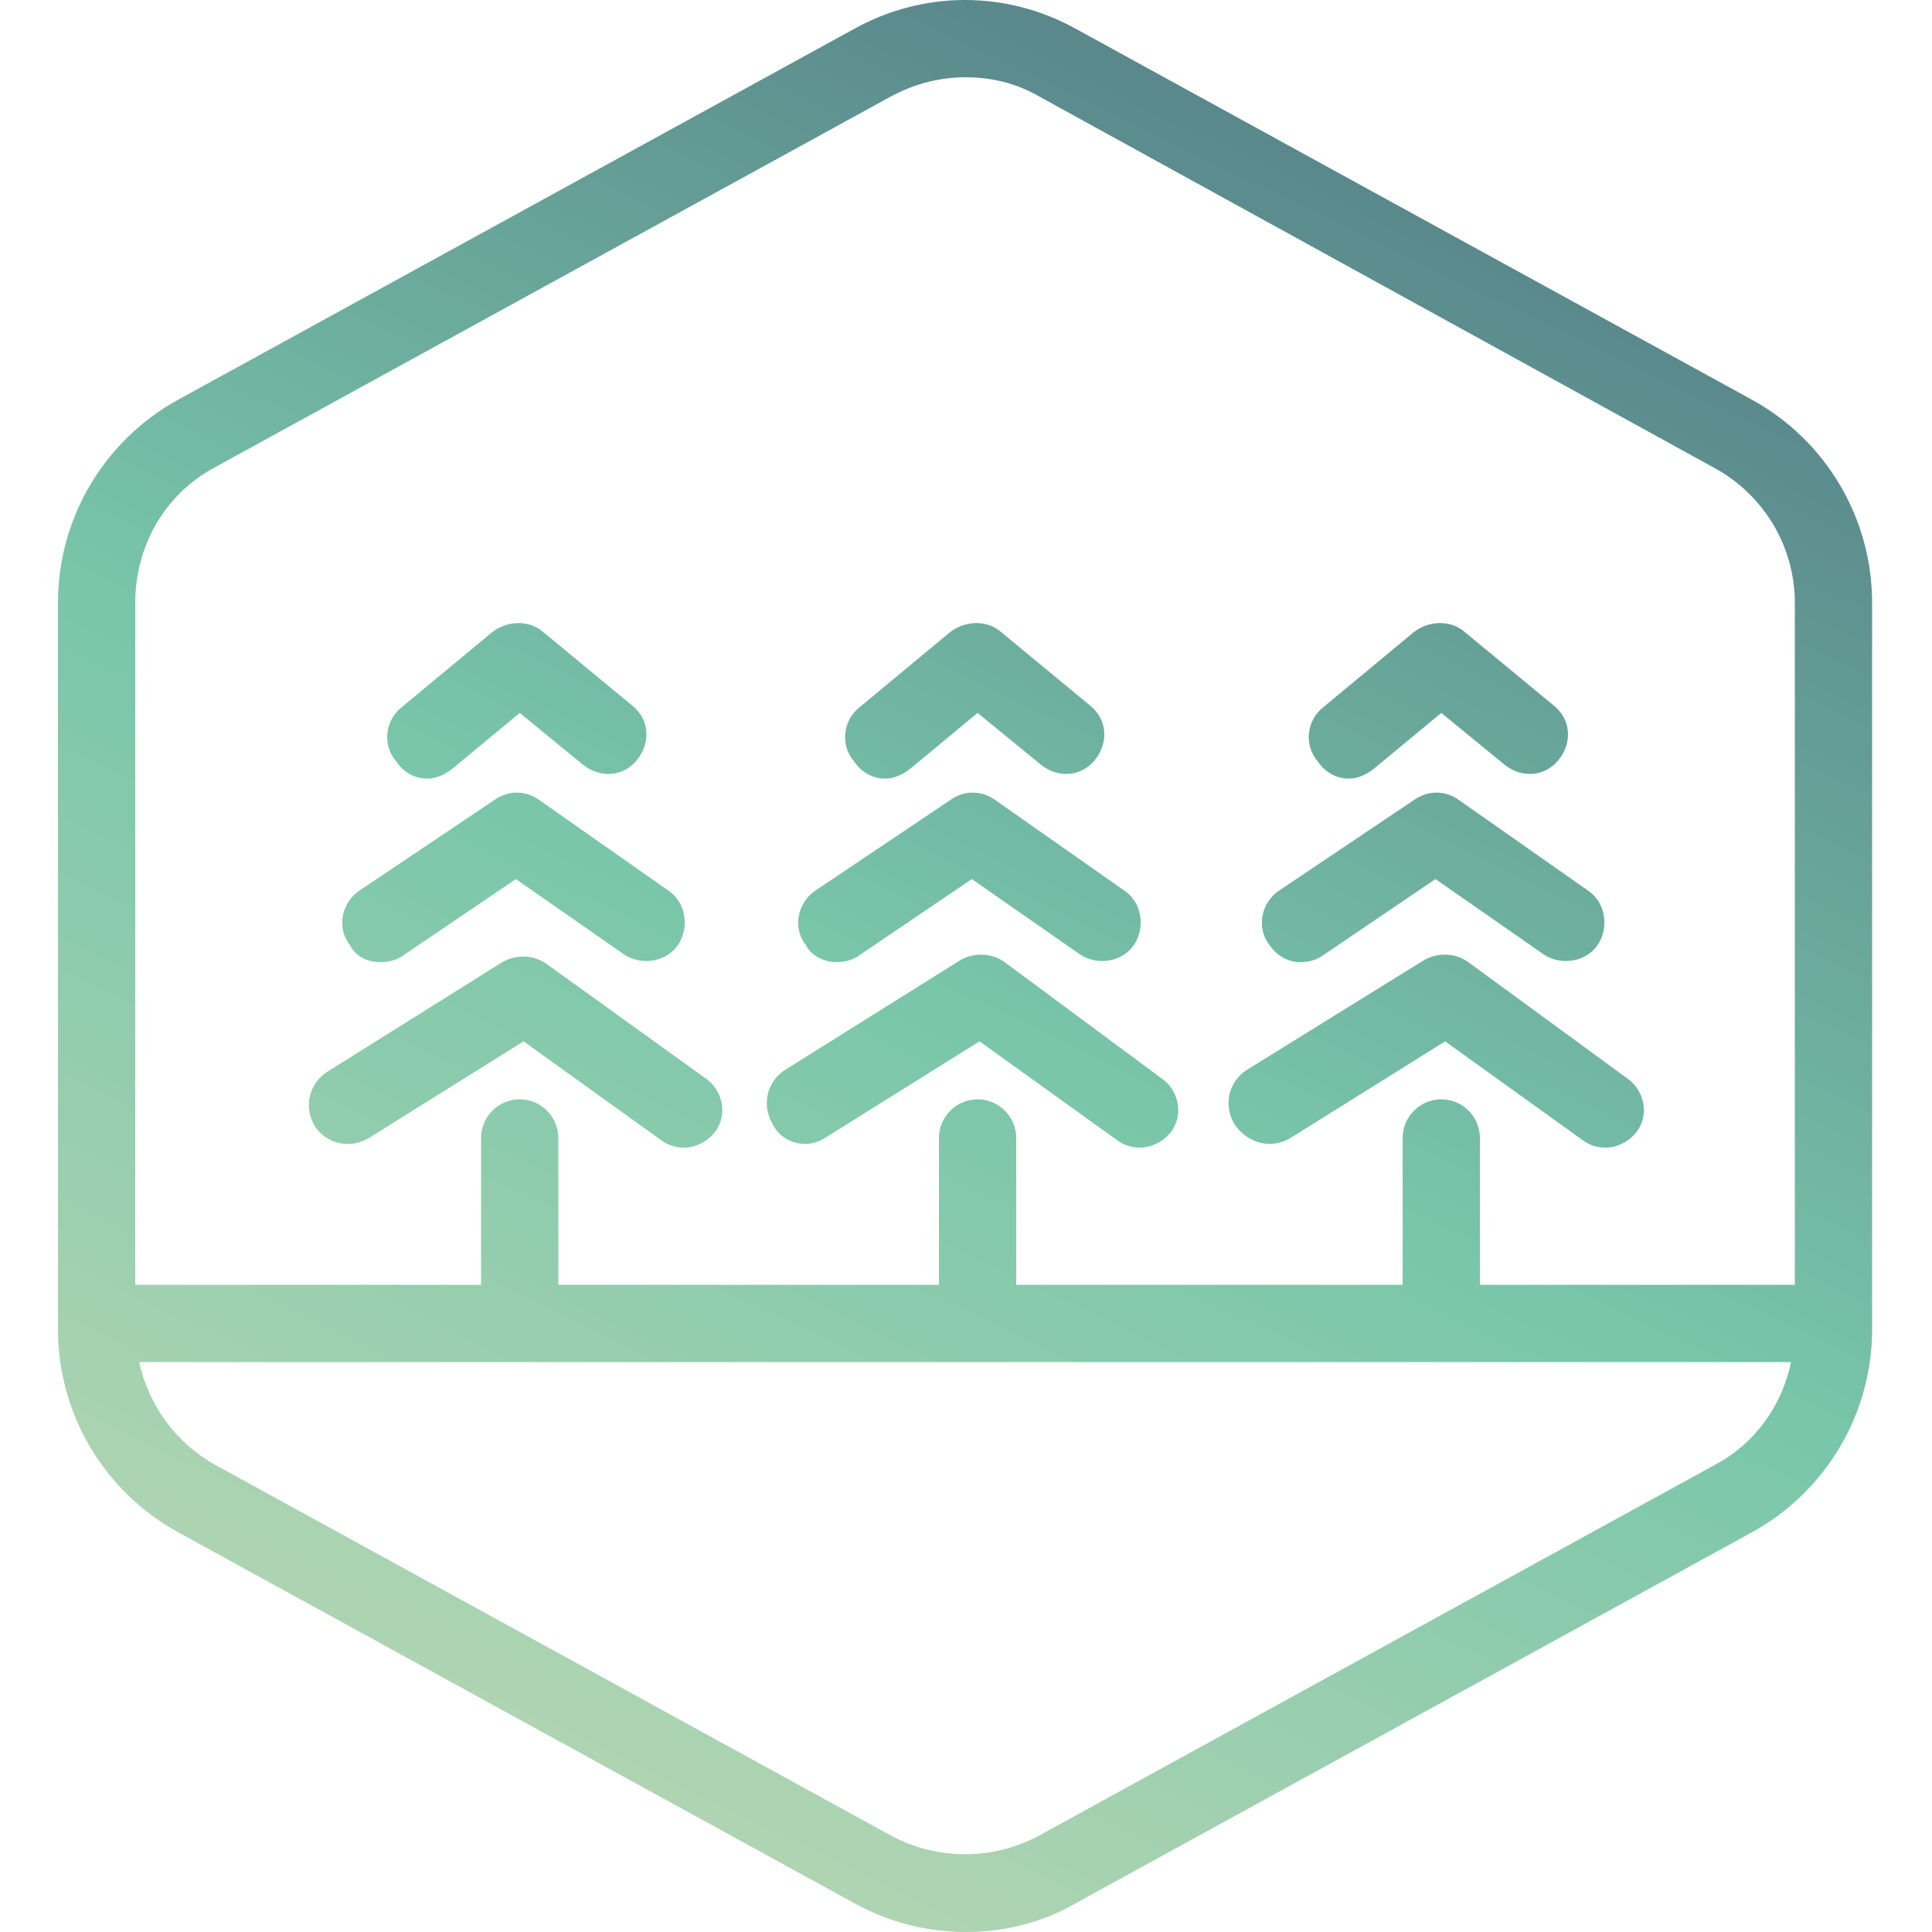 <svg width="50" height="50" viewBox="0 0 50 50" fill="none" xmlns="http://www.w3.org/2000/svg">
<path fill-rule="evenodd" clip-rule="evenodd" d="M27.85 0.75L45.35 10.35C47.25 11.4 48.45 13.4 48.45 15.6V34.4C48.45 36.6 47.25 38.6 45.35 39.65L27.85 49.25C27 49.75 26 50 25 50C24 50 23 49.75 22.1 49.25L4.6 39.65C2.7 38.6 1.5 36.6 1.5 34.4V15.6C1.5 13.4 2.7 11.4 4.6 10.35L22.1 0.75C23.9 -0.25 26.05 -0.25 27.85 0.75ZM23.05 2.5L5.55 12.1C4.25 12.8 3.5 14.15 3.5 15.6V33.25H12.45V29.45C12.45 28.9 12.9 28.45 13.45 28.45C14 28.45 14.45 28.9 14.45 29.45V33.25H24.3V29.45C24.3 28.9 24.75 28.45 25.3 28.45C25.85 28.45 26.3 28.9 26.3 29.45V33.25H36.3V29.45C36.3 28.9 36.75 28.45 37.3 28.45C37.85 28.45 38.3 28.9 38.3 29.45V33.25H46.45V15.6C46.45 14.15 45.65 12.8 44.35 12.1L26.9 2.5C26.3 2.15 25.65 2 25 2C24.35 2 23.7 2.15 23.05 2.5ZM26.9 47.5L44.4 37.9C45.441 37.34 46.12 36.361 46.353 35.25H3.601C3.845 36.361 4.55 37.34 5.55 37.9L23.05 47.5C24.25 48.15 25.7 48.15 26.9 47.5ZM34.2 24.75C34.05 24.85 33.85 24.9 33.65 24.9C33.35 24.9 33.05 24.75 32.85 24.45C32.5 24 32.65 23.35 33.1 23.05L36.6 20.7C36.95 20.45 37.4 20.45 37.75 20.7L41.1 23.05C41.55 23.35 41.65 24 41.35 24.45C41.05 24.9 40.4 25 39.95 24.7L37.15 22.75L34.2 24.75ZM34.9 20.15C35.15 20.15 35.35 20.05 35.55 19.9L37.3 18.45L38.95 19.8C39.4 20.15 40 20.1 40.35 19.65C40.7 19.2 40.65 18.6 40.2 18.25L37.9 16.35C37.55 16.05 37 16.05 36.6 16.35L34.25 18.3C33.8 18.65 33.75 19.3 34.1 19.7C34.3 20 34.6 20.15 34.9 20.15ZM37.4 26.95L33.4 29.45C32.9 29.75 32.3 29.6 31.95 29.1C31.65 28.6 31.8 28 32.25 27.7L36.85 24.85C37.2 24.65 37.65 24.65 38 24.9L42.1 27.9C42.55 28.2 42.7 28.85 42.35 29.3C42.15 29.55 41.85 29.7 41.55 29.7C41.35 29.7 41.15 29.65 40.95 29.5L37.4 26.95ZM21.65 24.9C21.85 24.9 22.05 24.85 22.2 24.75L25.15 22.75L27.95 24.7C28.4 25 29.05 24.9 29.35 24.45C29.65 24 29.55 23.35 29.1 23.05L25.75 20.7C25.4 20.45 24.95 20.45 24.6 20.7L21.1 23.05C20.65 23.35 20.5 24 20.85 24.45C21 24.75 21.35 24.9 21.65 24.9ZM23.55 19.9C23.35 20.05 23.15 20.15 22.9 20.15C22.6 20.15 22.3 20 22.1 19.7C21.75 19.3 21.8 18.65 22.25 18.3L24.6 16.35C25 16.05 25.55 16.05 25.9 16.35L28.2 18.25C28.65 18.6 28.7 19.2 28.35 19.65C28 20.1 27.4 20.15 26.95 19.8L25.3 18.45L23.55 19.9ZM21.35 29.45L25.35 26.95L28.9 29.5C29.1 29.65 29.3 29.7 29.5 29.7C29.8 29.7 30.1 29.55 30.3 29.3C30.65 28.85 30.5 28.2 30.05 27.9L26 24.9C25.65 24.65 25.2 24.65 24.85 24.85L20.3 27.7C19.85 28 19.7 28.6 20 29.1C20.25 29.6 20.9 29.75 21.35 29.45ZM10.4 24.75C10.25 24.85 10.05 24.9 9.85 24.9C9.5 24.9 9.2 24.75 9.05 24.45C8.7 24 8.85 23.35 9.3 23.05L12.8 20.7C13.15 20.45 13.6 20.45 13.95 20.7L17.3 23.05C17.75 23.35 17.85 24 17.55 24.45C17.25 24.9 16.6 25 16.15 24.7L13.35 22.75L10.4 24.75ZM11.05 20.15C11.3 20.15 11.5 20.05 11.7 19.9L13.45 18.45L15.1 19.8C15.55 20.15 16.15 20.1 16.5 19.65C16.85 19.2 16.8 18.6 16.35 18.25L14.05 16.35C13.7 16.05 13.15 16.05 12.75 16.35L10.4 18.3C9.95 18.65 9.9 19.3 10.25 19.7C10.45 20 10.75 20.15 11.05 20.15ZM13.55 26.95L9.55 29.45C9.05 29.75 8.45 29.6 8.15 29.15C7.85 28.65 8 28.05 8.45 27.75L13 24.9C13.35 24.7 13.8 24.7 14.15 24.95L18.25 27.9C18.7 28.2 18.85 28.85 18.5 29.3C18.3 29.55 18 29.7 17.7 29.7C17.5 29.7 17.3 29.65 17.1 29.5L13.55 26.95Z" fill="url(#paint0_linear_6922_27941)"/>
<defs>
<linearGradient id="paint0_linear_6922_27941" x1="39.507" y1="9.04192e-07" x2="13.332" y2="54.182" gradientUnits="userSpaceOnUse">
<stop stop-color="#527984"/>
<stop offset="0.5" stop-color="#79C6AA"/>
<stop offset="1" stop-color="#C4DAB5"/>
</linearGradient>
</defs>
</svg>
